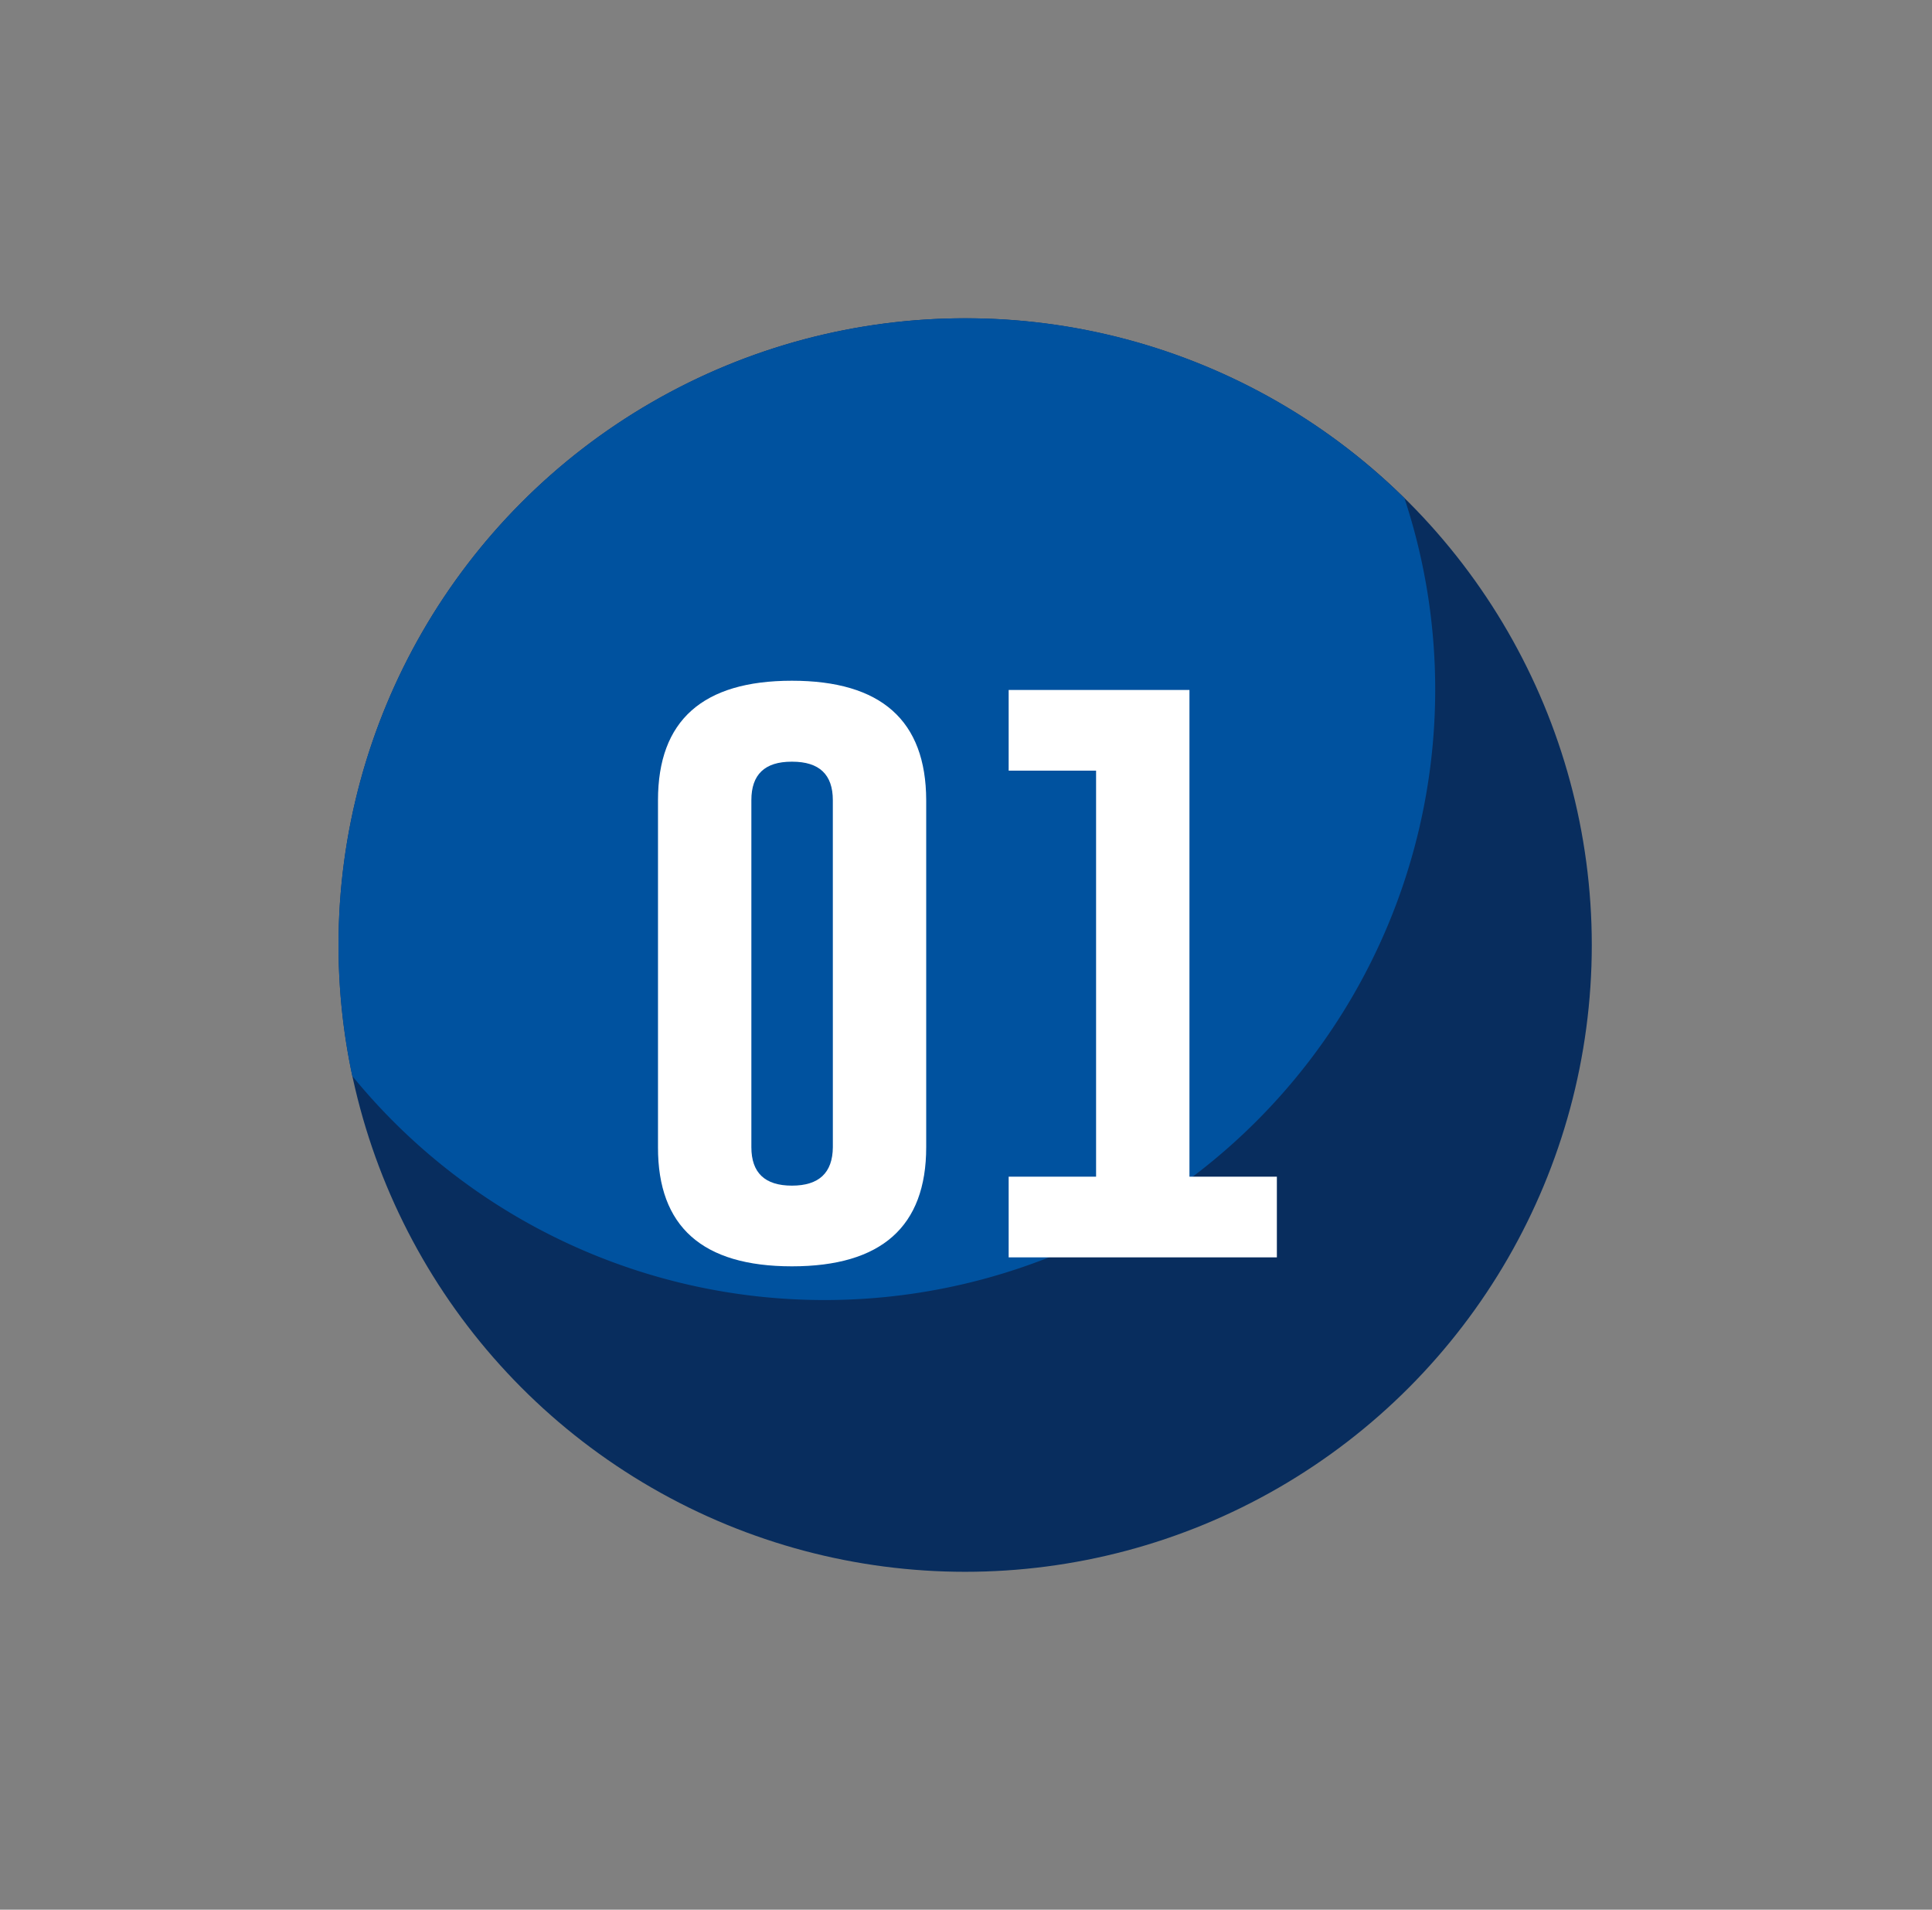 <svg xmlns="http://www.w3.org/2000/svg" width="85" height="84" viewBox="0 0 85 84">
  <rect x="0" y="0" width="85" height="84" fill="#808080" stroke="none"/>
  <g id="Grupo_58412" data-name="Grupo 58412" transform="translate(-285 -846)">
    <g id="Grupo_58411" data-name="Grupo 58411" transform="translate(0 -2.336)">
      <circle id="Elipse_5292" data-name="Elipse 5292" cx="27.569" cy="27.569" r="27.569" transform="translate(299.894 862.336)" fill="#082d5e"/>
      <path id="Trazado_104631" data-name="Trazado 104631" d="M-67.133,530.354a26.816,26.816,0,0,0-1.351-8.411,27.476,27.476,0,0,0-19.33-7.918,27.568,27.568,0,0,0-27.569,27.569,27.657,27.657,0,0,0,.607,5.761,26.8,26.8,0,0,0,20.787,9.854A26.855,26.855,0,0,0-67.133,530.354Z" transform="translate(415.276 348.311)" fill="#00529f"/>
      <g id="Grupo_58408" data-name="Grupo 58408" transform="translate(313.949 878.279)">
        <path id="Trazado_104632" data-name="Trazado 104632" d="M-83.426,557.409q0,5.24-5.907,5.24t-5.893-5.24V542.144q0-5.254,5.893-5.253t5.907,5.253Zm-4.108-15.265q0-1.691-1.785-1.692h-.029q-1.771,0-1.77,1.692v15.265q0,1.691,1.785,1.691t1.8-1.691Z" transform="translate(95.226 -536.891)" fill="#fff"/>
        <path id="Trazado_104633" data-name="Trazado 104633" d="M-65.146,537.474v21.409H-61.3v3.549H-73.1v-3.549h3.846v-17.86H-73.1v-3.549Z" transform="translate(88.528 -537.068)" fill="#fff"/>
      </g>
    </g>
    <rect id="Rectángulo_5531" data-name="Rectángulo 5531" width="85" height="84" transform="translate(285 846)" fill="none"/>
  </g>
</svg>
